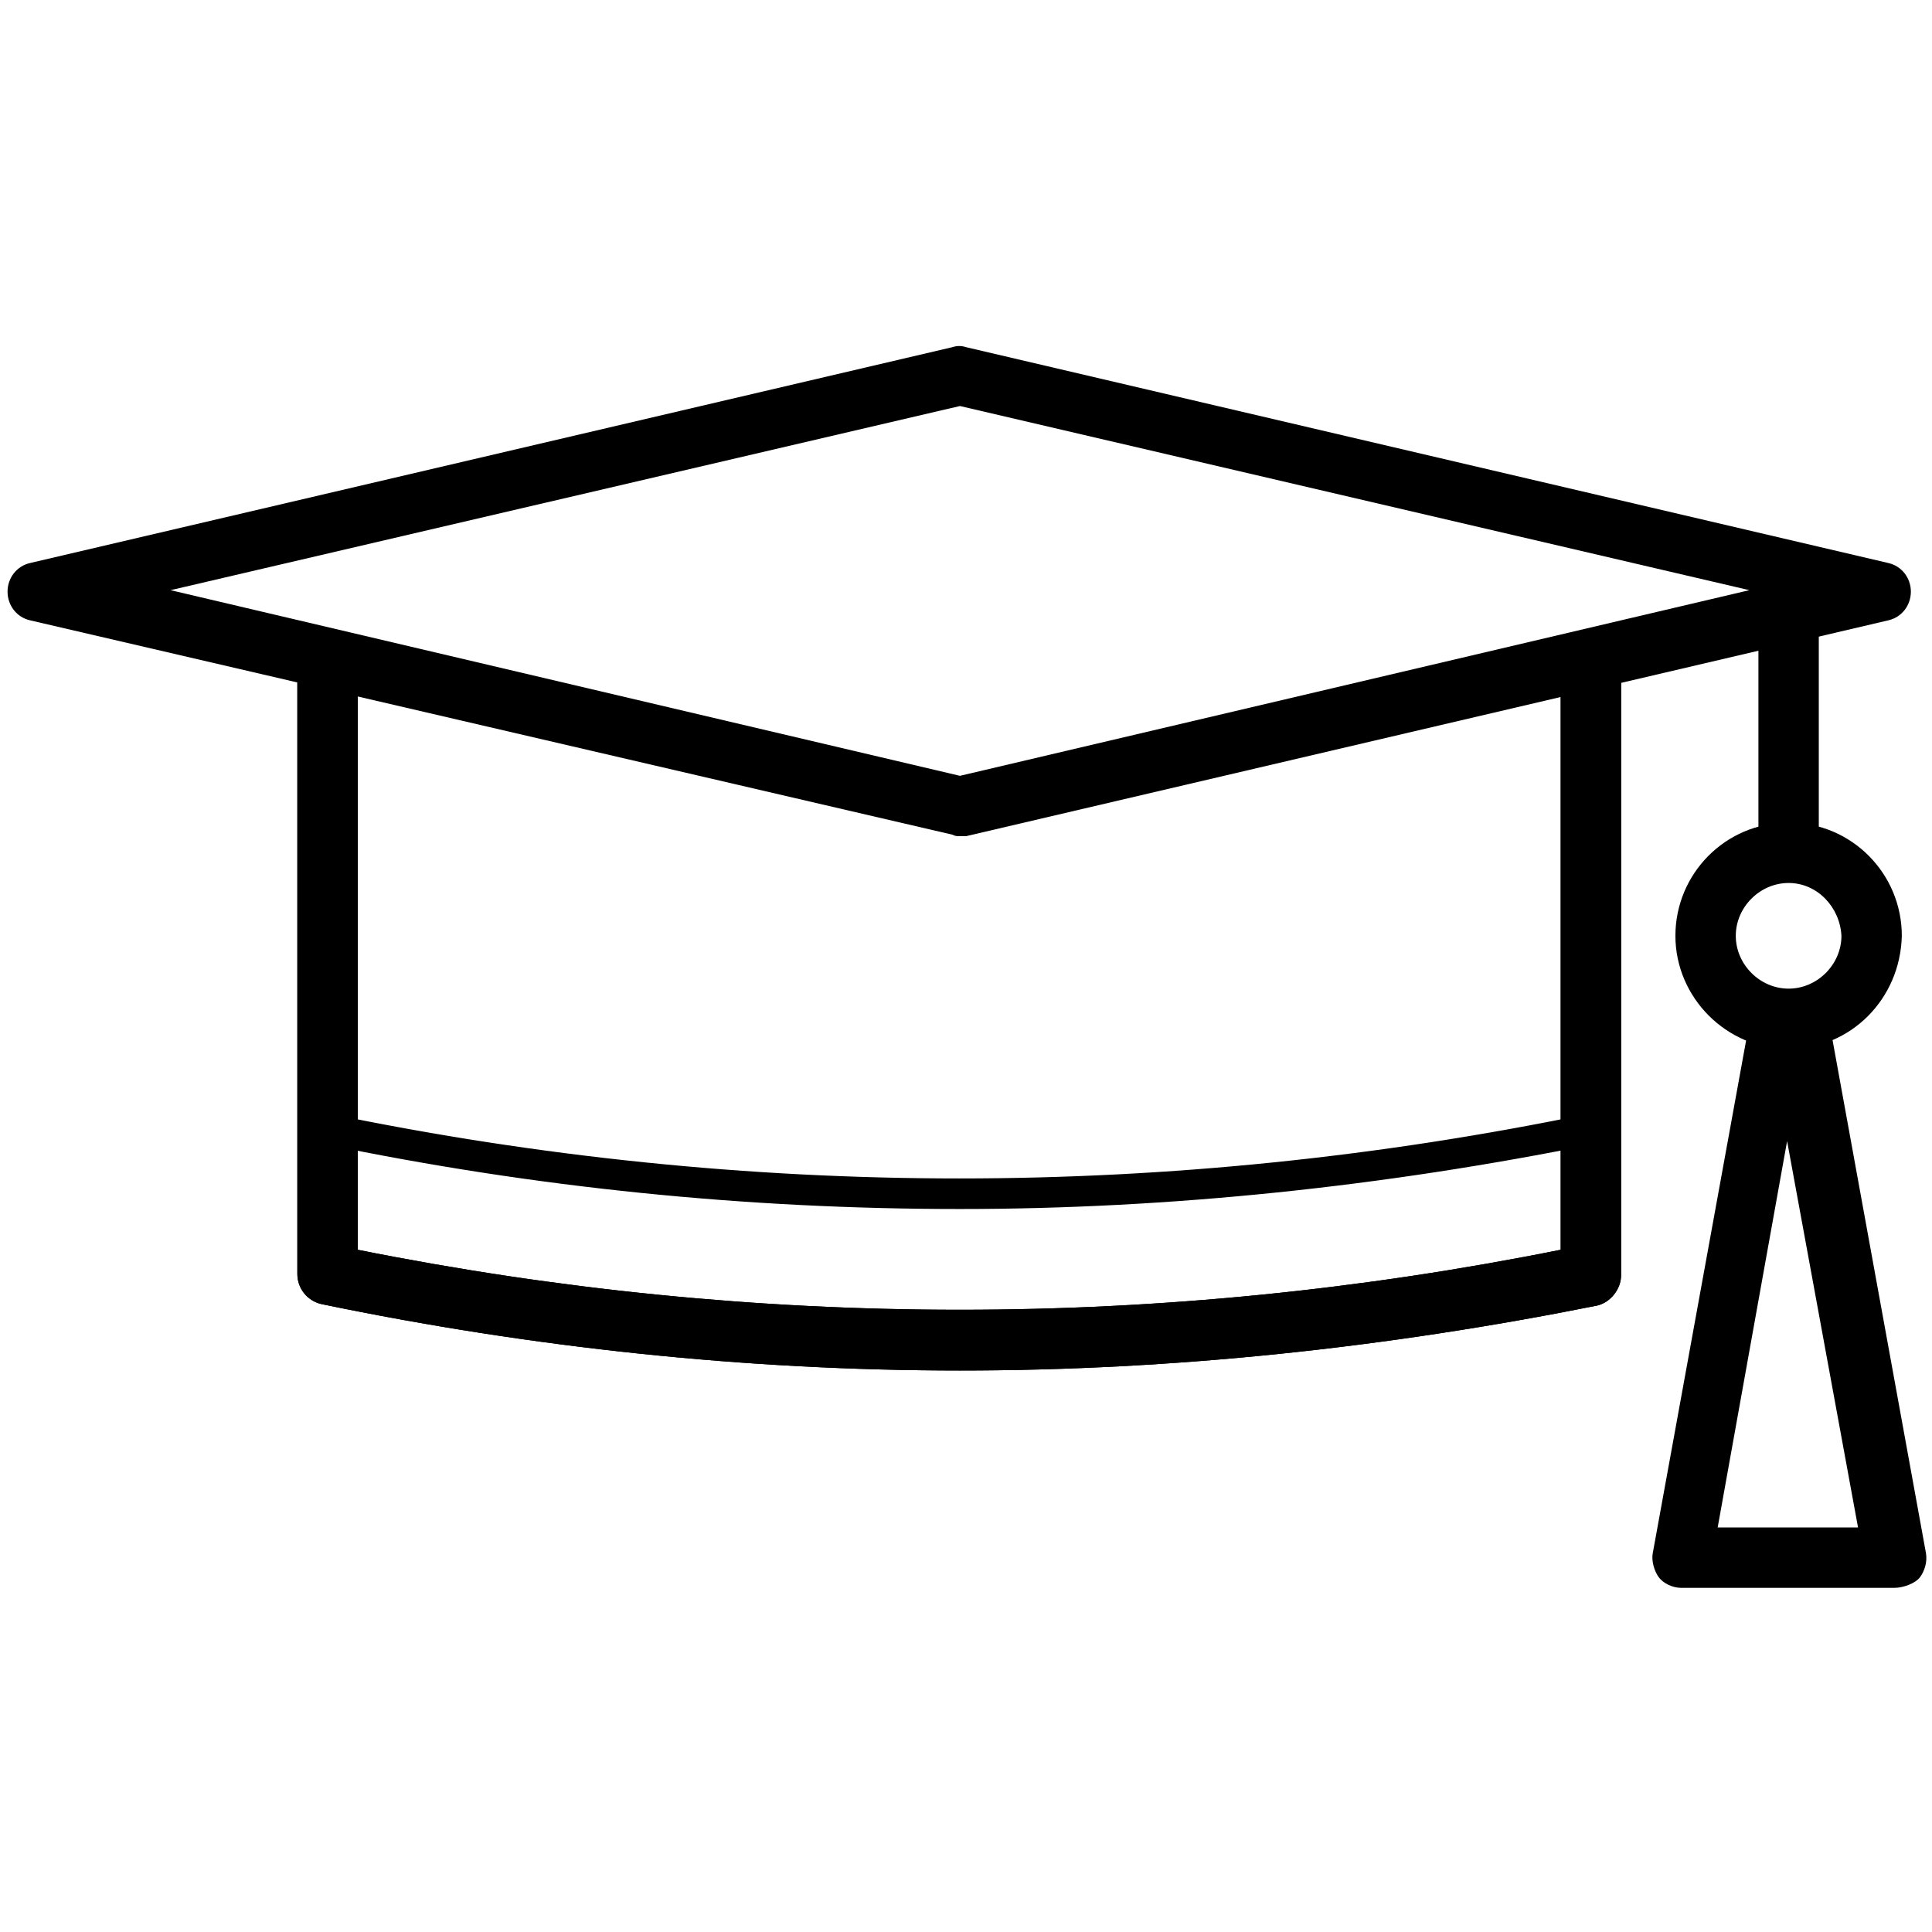 <?xml version="1.0" standalone="no"?><!DOCTYPE svg PUBLIC "-//W3C//DTD SVG 1.1//EN" "http://www.w3.org/Graphics/SVG/1.1/DTD/svg11.dtd"><svg t="1636703409336" class="icon" viewBox="0 0 1024 1024" version="1.1" xmlns="http://www.w3.org/2000/svg" p-id="102719" xmlns:xlink="http://www.w3.org/1999/xlink" width="200" height="200"><defs><style type="text/css"></style></defs><path d="M508.8 726.4c-112.8 0-226.4-12-338.4-35.2-7.2-1.6-12.8-8-12.8-16V349.6c0-8.8 7.2-16 16-16s16 7.2 16 16v312.8c212 42.4 426.4 42.4 637.6 0V349.6c0-8.8 7.2-16 16-16s16 7.2 16 16v326.4c0 7.2-5.6 14.4-12.8 16-112 22.4-224.8 34.4-337.6 34.4z" p-id="102720"></path><path d="M508.8 726.4c-112.8 0-226.4-12-338.4-35.2-7.2-1.6-12.8-8-12.8-16V349.6c0-8.8 7.2-16 16-16s16 7.2 16 16v312.8c212 42.4 426.4 42.4 637.6 0V349.6c0-8.8 7.2-16 16-16s16 7.2 16 16v326.4c0 7.2-5.6 14.4-12.8 16-112 22.4-224.8 34.4-337.6 34.4z" p-id="102721"></path><path d="M508.8 640.8c-112.8 0-224.8-11.2-336.8-34.4-4-0.8-7.2-4.8-6.4-9.6 0.8-4 4.8-7.2 9.6-6.4 220.8 45.6 445.6 45.6 666.4 0 4-0.8 8.8 1.6 9.6 6.4 0.8 4-1.6 8.8-6.4 9.6-111.2 22.4-224 34.4-336 34.4zM508.8 443.2c-1.6 0-2.4 0-4-0.8L16 328.8c-7.2-1.6-12-8-12-15.2s4.8-13.6 12-15.2L504.8 184c2.4-0.8 4.8-0.8 7.2 0l488.8 114.4c7.2 1.6 12 8 12 15.2s-4.8 13.6-12 15.2L512 443.2h-3.2zM90.4 312.8l418.4 98.4 418.4-98.4-418.4-97.6-418.4 97.6z" p-id="102722"></path><path d="M948 464.8c-8.8 0-16-7.2-16-16V318.4c0-8.8 7.2-16 16-16s16 7.2 16 16v130.4c0 8.8-7.2 16-16 16z" p-id="102723"></path><path d="M948 556c-32.8 0-60-27.2-60-60s26.4-60 60-60 60 27.2 60 60c-0.8 33.6-27.2 60-60 60z m0-88c-15.2 0-28 12.8-28 28s12.8 28 28 28 28-12.8 28-28c-0.8-15.2-12.8-28-28-28z" p-id="102724"></path><path d="M1004 841.6h-112.8c-4.8 0-9.6-2.4-12-5.6s-4-8.8-3.2-12.8l52-285.6c1.6-8 8.8-13.6 17.6-12.8h5.6c8-0.8 16 4.8 17.6 12.8l52 285.6c0.8 4.8-0.8 9.6-3.2 12.8s-8.8 5.6-13.6 5.6z m-93.6-32h74.4l-37.6-204.8-36.8 204.8z" p-id="102725"></path></svg>